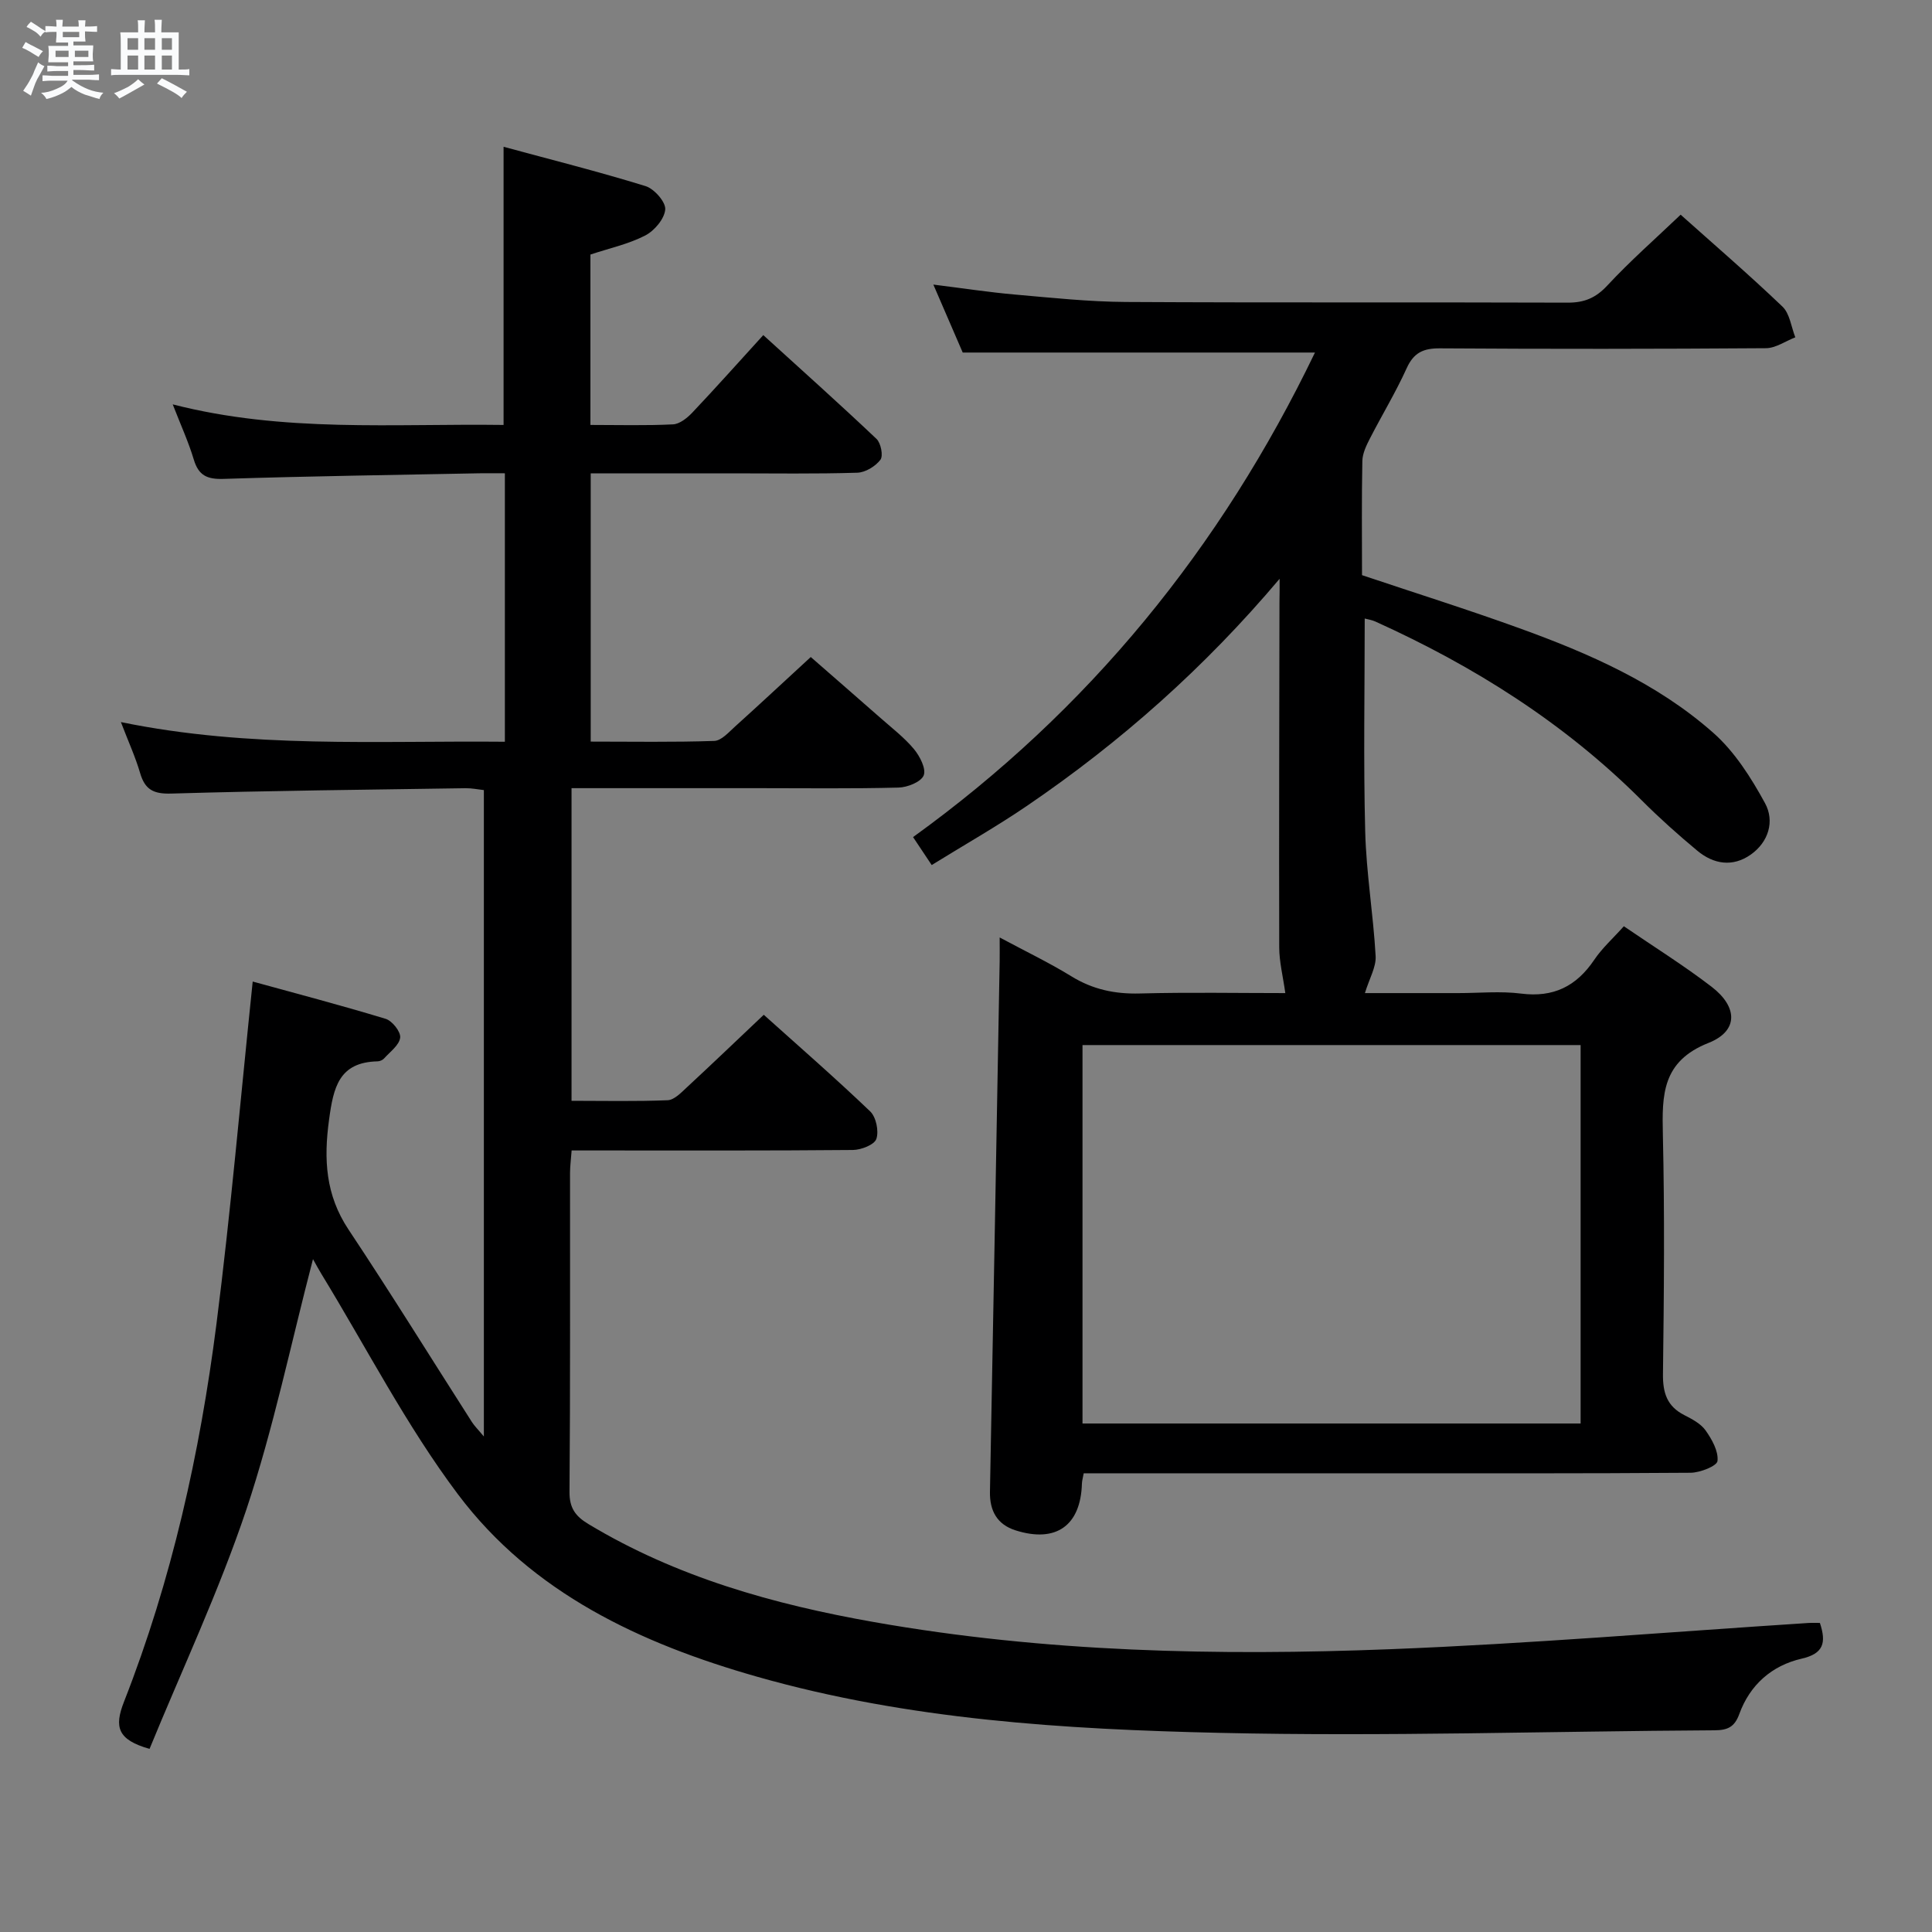 <svg enable-background="new 0 0 400 400" viewBox="0 0 400 400" xmlns="http://www.w3.org/2000/svg"><rect x="0" y="0" width="400" height="400" fill="#808080" stroke="none"/><path d="m6.8 9.5c.6.3 1.3.7 2.1 1.1-.4.4-.7.8-.9 1.2-.7-.4-1.3-.8-1.8-1.1s-1.1-.6-1.6-.8c.2-.4.5-.8.7-1.2.4.2.8.5 1.5.8zm.9 6.9c-.3.6-.5 1.1-.7 1.7s-.4 1.1-.6 1.7c-.6-.4-1.1-.7-1.6-1 .7-1 1.2-1.8 1.5-2.4.3-.5.6-1.1.8-1.7.3-.6.5-1.2.8-1.8.3.3.8.6 1.3.8-.7 1.3-1.2 2.2-1.5 2.7zm.1-11c.4.3 1 .7 1.7 1.1-.5.2-.8.6-1.1 1.1-.5-.6-1-1-1.4-1.2s-.9-.6-1.5-.8c.2-.4.5-.7.9-1.1.5.3.9.6 1.4.9zm10.5 13.1c1 .4 2 .6 3.1.7-.4.4-.7.8-.8 1.3-.9-.2-1.9-.6-3-.9-1-.4-2-.9-2.8-1.6-.5.4-1.1.9-1.9 1.3s-1.9.9-3.3 1.2c-.1-.3-.5-.8-1.1-1.3 1 0 2.1-.3 3.2-.8 1.2-.5 1.9-1 2.3-1.7h-3.2c-.4 0-1 0-2 .1v-1.2c1 0 1.7.1 2 .1h3.3v-1h-2.3c-.2 0-.9 0-2 .1v-1.2c1.2 0 1.9.1 2 .1h2.3v-.8h-4.1c0-.7.1-1.2.1-1.6 0-.5 0-1.1-.1-1.8h4.1v-.7h-2.5c0-.6.1-1.1.1-1.6v-.6h-.5c-.4 0-1 0-1.8.1v-1.3c1.2 0 1.9.1 2.1.1h.2c0-.3 0-.8-.1-1.4h1.4c0 .6-.1 1-.1 1.4h3.4c0-.4 0-.8-.1-1.3h1.5c0 .4-.1.9-.1 1.3.7 0 1.5 0 2.5-.1v1.2c-1 0-1.8-.1-2.5-.1v.6c0 .3 0 .8.1 1.5h-2.5v.8h4.1c0 .7-.1 1.3-.1 1.8s0 1 .1 1.5h-4.1v.8h1.4c.8 0 1.8 0 2.9-.1v1.2c-1 0-1.9-.1-2.8-.1h-1.5v1h3.2c.3 0 1 0 2.1-.1v1.2c-1.1 0-1.8-.1-2.1-.1h-3.4l-.1.1c1.4 1 2.4 1.5 3.4 1.9zm-4.1-6.7v-1.3h-2.7v1.3zm2.2-4.1v-1.1h-3.4v1.1zm1.9 4.1v-1.3h-2.8v1.3z" fill="#fafbfc"/><path d="m37 6.7v2.3 5.4c1 0 1.8 0 2.2-.1v1.3c-.6 0-1.5-.1-2.5-.1h-11.9c-.7 0-1.3 0-1.8.1v-1.3c.5 0 1.1.1 2 .1v-5.2c0-1 0-1.8-.1-2.5h3.7c0-1.3 0-2.1-.1-2.5h1.5c0 .4-.1 1.3-.1 2.5h2.2c0-1.2 0-2.1-.1-2.6h1.5c0 .4-.1 1.3-.1 2.6zm-12.3 13.7c-.3-.4-.7-.8-1.1-1.1 1.1-.4 2.1-.9 2.9-1.3.8-.5 1.5-1 2.1-1.6.4.4.9.8 1.3 1.1-2.5 1.4-4.2 2.4-5.2 2.9zm3.9-10.1v-2.4h-2.2v2.4zm0 4.1v-2.9h-2.2v2.9zm3.5-4.1v-2.4h-2.2v2.4zm0 4.1v-2.9h-2.2v2.9zm.4 2.9 1-1.1c.6.3 1.4.7 2.5 1.3s2 1.1 2.7 1.5c-.4.4-.8.8-1.1 1.3-.8-.8-2.5-1.7-5.1-3zm3.1-7v-2.4h-2.1v2.4zm0 4.1v-2.9h-2.1v2.9z" fill="#fafbfc"/><g fill="#000001"><path d="m30.96 362.09c-6.59-1.89-7.37-4.47-5.28-9.78 9.87-25.16 15.71-51.43 19.13-78.16 2.96-23.22 4.97-46.56 7.51-70.93 8.65 2.38 18.15 4.87 27.53 7.72 1.35.41 3.15 2.68 3 3.89-.18 1.55-2.08 2.92-3.32 4.3-.3.34-.88.6-1.34.61-8.04.17-9.16 5.43-10.06 12.07-1.13 8.23-.73 15.6 4.03 22.76 8.74 13.14 17.05 26.57 25.56 39.87.52.81 1.23 1.49 2.46 2.97 0-45.08 0-89.27 0-133.83-1.27-.14-2.53-.41-3.79-.39-20.31.31-40.62.51-60.93 1.11-3.73.11-5.46-.84-6.46-4.28-.96-3.28-2.4-6.42-3.97-10.52 26.77 5.5 53.01 3.82 79.5 4.07 0-18.68 0-36.76 0-55.58-1.81 0-3.57-.03-5.32 0-17.64.35-35.28.59-52.92 1.16-3.41.11-5.18-.7-6.17-4.01-1.09-3.63-2.68-7.1-4.36-11.42 22.95 5.9 45.72 3.95 68.5 4.26 0-19.1 0-37.81 0-57.59 9.8 2.66 19.67 5.14 29.39 8.14 1.79.55 4.2 3.28 4.08 4.83-.15 1.94-2.24 4.42-4.15 5.4-3.47 1.79-7.43 2.64-11.34 3.94v35.28c5.86 0 11.49.16 17.1-.12 1.39-.07 2.95-1.33 4.01-2.45 4.8-5.07 9.45-10.29 14.68-16.03 7.89 7.18 15.77 14.22 23.44 21.49.91.86 1.43 3.51.81 4.32-1.03 1.36-3.11 2.63-4.79 2.68-8.66.27-17.33.13-25.99.13-9.63 0-19.27 0-29.2 0v55.54c8.66 0 17.12.15 25.58-.14 1.48-.05 3.01-1.81 4.33-3 5.07-4.57 10.06-9.23 15.65-14.37 4.28 3.74 9.37 8.16 14.43 12.61 2.37 2.09 4.93 4.05 6.94 6.46 1.22 1.47 2.56 4.09 2.01 5.44-.56 1.36-3.37 2.48-5.22 2.52-9.66.25-19.33.12-29 .12-12.8 0-25.59 0-38.69 0v64.73c6.7 0 13.31.15 19.91-.12 1.35-.06 2.78-1.56 3.94-2.64 5.25-4.86 10.41-9.81 15.95-15.05 7.08 6.36 14.72 13.01 22.03 20 1.23 1.18 1.83 4.08 1.28 5.7-.41 1.21-3.14 2.27-4.84 2.29-17.5.16-35 .1-52.5.1-1.8 0-3.6 0-5.75 0-.13 1.81-.33 3.25-.33 4.69-.02 22 .07 44-.11 65.99-.03 3.35 1.23 5.05 3.9 6.66 18.25 11 38.35 16.63 59.07 20.29 35.4 6.26 71.17 7.03 106.95 5.63 28.89-1.13 57.73-3.57 86.59-5.43.79-.05 1.59-.01 2.37-.01 1.37 4.13.75 6.36-3.79 7.4-6.16 1.42-10.71 5.42-12.9 11.47-.98 2.7-2.43 3.34-5.12 3.36-34.14.19-68.3 1.31-102.42.53-32.21-.73-64.47-2.71-95.76-11.61-24.13-6.86-46.58-17.3-61.97-37.76-10.73-14.28-18.98-30.42-28.34-45.73-.51-.84-.97-1.7-1.69-2.98-4.6 17.61-8.19 35.06-13.79 51.84-5.69 16.94-13.35 33.21-20.05 49.56z"/><path d="m264.93 119.83c-15.49 18.36-32.87 33.77-52.24 46.97-6.29 4.29-12.94 8.06-19.79 12.3-1.37-2.05-2.44-3.65-3.86-5.79 36.38-26.25 63.74-59.88 83.21-100.32-24.34 0-48.17 0-72.93 0-1.66-3.83-3.72-8.61-6.08-14.07 6.2.77 11.57 1.6 16.97 2.07 7.61.67 15.24 1.48 22.86 1.53 30.5.17 61 .03 91.5.14 3.44.01 5.8-.96 8.2-3.54 4.75-5.11 10.02-9.74 15.19-14.67 6.79 6.07 14.11 12.37 21.08 19.03 1.52 1.45 1.81 4.21 2.66 6.36-2.02.78-4.04 2.23-6.07 2.25-22.5.16-45 .18-67.5.03-3.43-.02-5.42.87-6.89 4.11-2.26 4.99-5.13 9.71-7.63 14.59-.74 1.44-1.52 3.07-1.55 4.62-.16 7.82-.07 15.65-.07 23.64 10.94 3.67 21.82 7.09 32.54 10.97 14.44 5.22 28.53 11.38 40.15 21.64 4.45 3.92 7.87 9.32 10.75 14.6 2.02 3.7.76 8.03-2.96 10.65-3.73 2.63-7.69 2-11.06-.81-3.96-3.29-7.82-6.74-11.46-10.38-15.98-16-34.73-27.82-55.22-37.08-.71-.32-1.52-.43-2.18-.61 0 14.85-.28 29.48.1 44.08.22 8.62 1.68 17.19 2.16 25.81.13 2.27-1.3 4.64-2.22 7.66h19.32c4.33 0 8.72-.44 12.99.1 6.71.86 11.47-1.5 15.17-6.99 1.65-2.45 3.92-4.47 6.13-6.95 6.2 4.24 12.4 8.1 18.17 12.53 5.45 4.19 5.57 9.16-.63 11.62-9.65 3.82-9.65 10.75-9.46 19.02.38 16.49.23 33 .02 49.5-.05 3.91.82 6.71 4.41 8.54 1.61.82 3.42 1.77 4.42 3.18 1.31 1.85 2.68 4.3 2.46 6.32-.11 1.04-3.61 2.43-5.59 2.44-22.33.17-44.67.11-67 .11-18.33 0-36.67 0-55 0-1.14 0-2.28 0-3.63 0-.16.91-.35 1.52-.37 2.13-.25 8.68-5.33 12.34-13.72 9.69-3.81-1.2-5.4-4.02-5.32-8.02.7-36.62 1.35-73.24 2.01-109.86.02-1.32 0-2.64 0-4.88 5.34 2.87 10.24 5.21 14.84 8.04 4.43 2.73 9.02 3.7 14.2 3.56 10.12-.27 20.25-.08 30.1-.08-.48-3.46-1.25-6.45-1.26-9.44-.06-23.83.02-47.66.05-71.5.04-1.62.03-3.23.03-4.84zm-40.81 174.89h103.13c0-26.25 0-52.32 0-78.35-34.55 0-68.79 0-103.13 0z"/></g></svg>